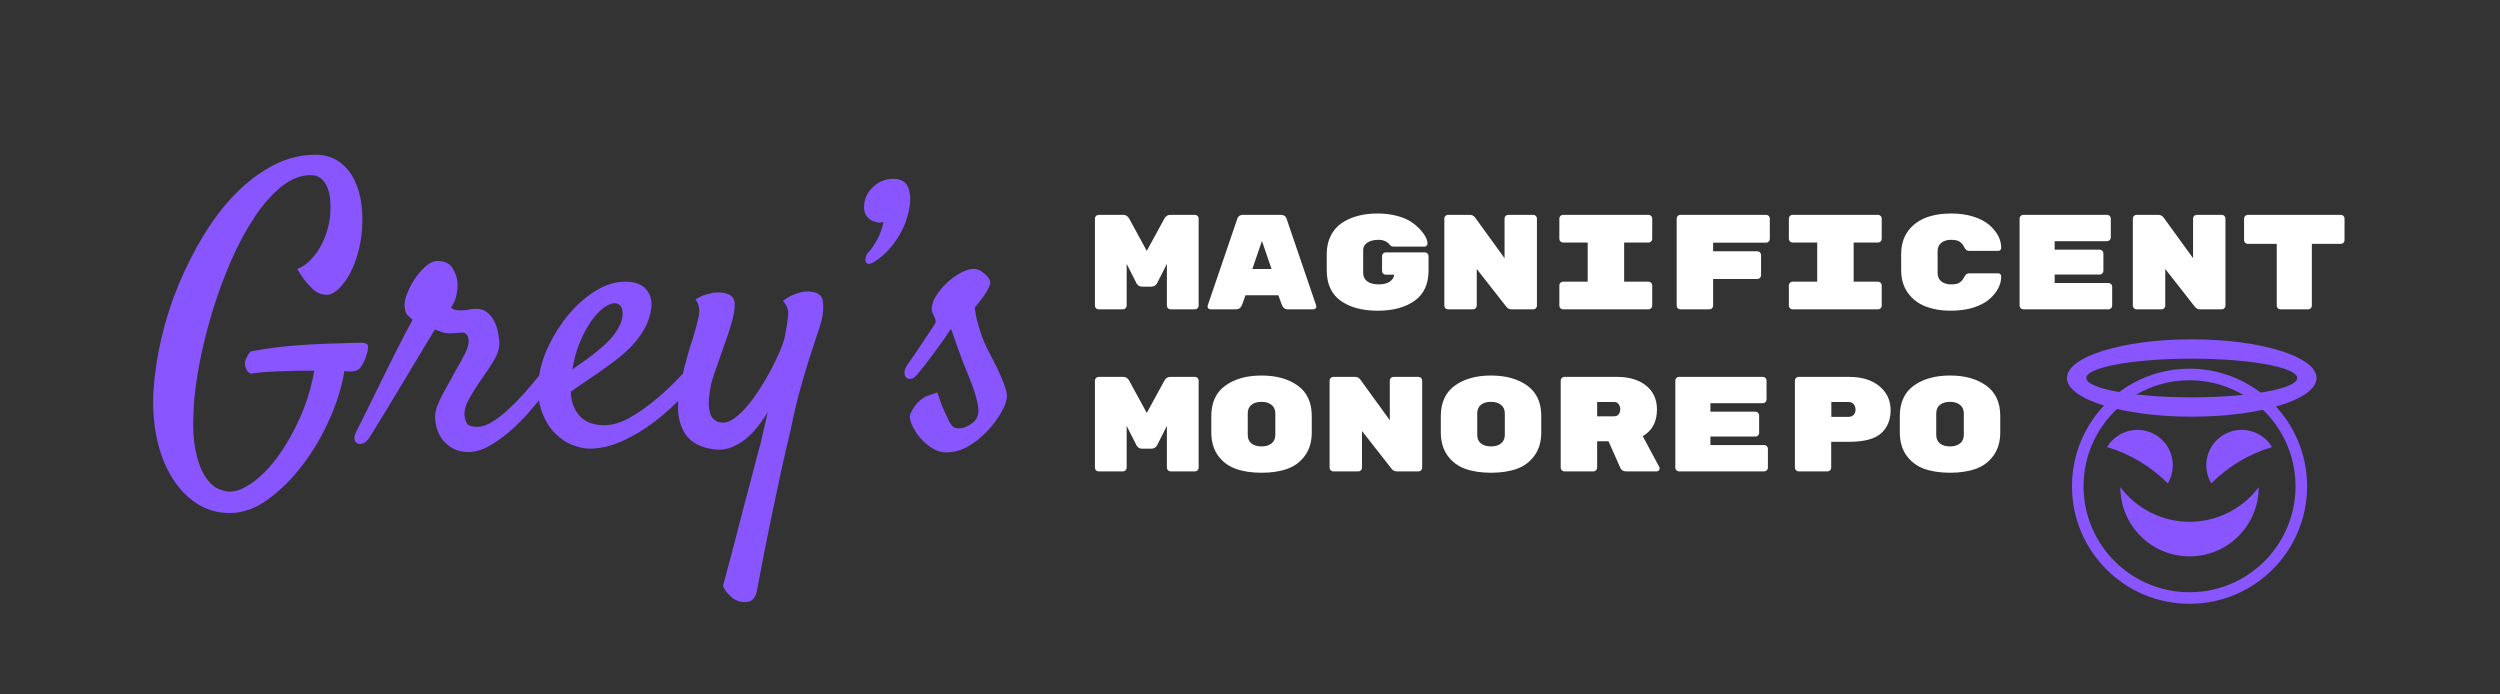 <svg version="1.1" viewBox="0.0 0.0 864.0 240.0" fill="none" stroke="none" stroke-linecap="square" stroke-miterlimit="10" xmlns:xlink="http://www.w3.org/1999/xlink" xmlns="http://www.w3.org/2000/svg"><rect x="0.0" y="0.0" width="864.0" height="240.0" fill="#333333" stroke="none"/><clipPath id="p.0"><path d="m0 0l864.0 0l0 240.0l-864.0 0l0 -240.0z" clip-rule="nonzero"/></clipPath><g clip-path="url(#p.0)"><path fill="#000000" fill-opacity="0.0" d="m0 0l864.0 0l0 240.0l-864.0 0z" fill-rule="evenodd"/><path fill="#000000" fill-opacity="0.0" d="m41.92 14.924l436.85 0l0 139.15l-436.85 0z" fill-rule="evenodd"/><path fill="#8855ff" d="m79.435 177.315q-6.375 0 -11.453 -3.328q-5.078 -3.312 -8.594 -9.047q-3.516 -5.719 -5.156 -13.266q-1.625 -7.562 -1.234 -16.031q0.531 -8.984 2.734 -18.547q2.219 -9.578 5.984 -18.688q3.781 -9.109 8.797 -17.312q5.016 -8.203 11.062 -14.312q6.062 -6.125 12.953 -9.703q6.906 -3.594 14.469 -3.594q4.938 0 8.312 2.484q3.391 2.469 5.281 6.438q1.891 3.969 2.406 8.922q0.531 4.953 -0.062 9.828q-0.578 4.875 -2.219 9.375q-1.625 4.484 -3.969 7.359q-2.984 3.766 -5.391 3.969q-2.406 0.188 -4.625 -1.375q-0.906 -0.781 -1.828 -1.812q-0.906 -0.922 -1.953 -2.281q-1.031 -1.375 -2.203 -3.453q2.469 -0.906 4.547 -3.047q2.094 -2.156 3.578 -4.891q1.5 -2.734 2.344 -5.797q0.859 -3.062 0.984 -6.047q0.125 -2.344 -0.141 -4.625q-0.25 -2.281 -1.031 -4.031q-0.781 -1.766 -2.156 -2.875q-1.359 -1.109 -3.438 -1.109q-5.219 0 -10.172 3.984q-4.938 3.969 -9.297 10.547q-4.359 6.562 -8.078 15.031q-3.703 8.453 -6.438 17.438q-2.734 8.984 -4.438 17.719q-1.688 8.719 -2.078 15.875q-0.516 8.984 0.656 14.578q1.172 5.609 3.188 8.797q2.016 3.188 4.359 4.297q2.344 1.109 4.297 1.109q3.641 0 8.203 -3.391q4.562 -3.375 8.719 -9.172q4.172 -5.797 7.484 -13.344q3.328 -7.562 4.766 -15.891q-3.266 0 -6.594 0.062q-3.312 0.062 -6.312 0.203q-2.984 0.125 -5.328 0.328q-2.344 0.188 -3.641 0.453q-0.922 -0.391 -1.25 -0.906q-0.312 -0.531 -0.578 -1.188q-0.266 -0.516 -0.266 -1.297q0 -0.781 0.266 -1.438q0.266 -0.641 0.656 -1.359q0.391 -0.719 1.031 -1.5q4.172 -0.781 8.203 -1.297q4.047 -0.531 8.406 -0.844q4.359 -0.328 9.375 -0.516q5.016 -0.203 11.25 -0.344q2.609 -0.125 3.188 0.656q0.594 0.781 -0.453 3.906q-0.781 2.469 -2.016 4.031q-1.234 1.563 -4.094 1.313q-0.922 0 -1.438 -0.141q-1.172 7.688 -4.953 16.281q-3.766 8.594 -9.234 15.875q-5.469 7.297 -12.047 12.109q-6.578 4.828 -13.344 4.828zm48.169 -26.047q-0.906 1.438 -2.016 1.891q-1.109 0.453 -1.953 0.125q-0.844 -0.312 -1.094 -1.359q-0.266 -1.047 0.516 -2.609q0.391 -0.781 1.766 -3.516q1.359 -2.734 3.25 -6.562q1.875 -3.844 4.094 -8.328q2.219 -4.5 4.234 -8.531q2.016 -4.047 3.703 -7.234q1.703 -3.188 2.484 -4.625q-1.438 -1.297 -1.969 -1.875q-0.516 -0.594 -0.766 -2.547q-0.266 -1.703 0.766 -4.438q1.047 -2.734 2.734 -5.266q1.703 -2.547 3.781 -4.359q2.094 -1.828 4.047 -1.828q3.641 0 5.141 2.344q1.5 2.344 1.75 4.812q0.266 1.703 -0.266 4.312q-0.516 2.594 -1.938 4.672q0.391 0.266 1.031 0.594q0.656 0.328 2.094 0.328q2.078 0 2.922 -0.266q0.844 -0.266 2.672 -0.266q2.219 0 3.641 1.109q1.438 1.109 2.344 2.734q0.922 1.625 1.375 3.516q0.453 1.891 0.578 3.453q0.391 3.25 -1.688 6.766q-2.078 3.516 -5.078 7.688q-1.828 2.609 -3.656 5.859q-1.812 3.25 -1.547 5.859q0.25 1.688 0.906 2.734q0.656 1.047 3.641 1.047q2.219 0 4.891 -1.625q2.672 -1.641 5.469 -4.172q2.797 -2.547 5.531 -5.594q2.734 -3.062 5.078 -5.984q2.344 -2.938 3.969 -5.281q1.625 -2.344 2.406 -3.391q0.656 -1.047 1.688 -1.438q1.047 -0.391 1.828 0q0.781 0.391 0.969 1.562q0.203 1.172 -0.969 3.125q-0.781 1.312 -2.672 4.172q-1.875 2.859 -4.547 6.375q-2.672 3.516 -5.938 7.234q-3.25 3.703 -6.828 6.766q-3.578 3.062 -7.156 5.016q-3.578 1.953 -6.844 1.953q-3.375 0 -5.594 -1.312q-2.219 -1.297 -3.594 -3.172q-1.359 -1.891 -1.953 -4.172q-0.578 -2.281 -0.438 -4.234q0.125 -1.562 0.844 -3.312q0.719 -1.766 1.688 -3.656q0.984 -1.891 2.078 -3.766q1.109 -1.891 2.031 -3.719q2.203 -3.781 3.562 -6.438q1.375 -2.672 1.375 -4.5q0 -1.172 -0.516 -2.078q-0.516 -0.922 -1.688 -0.922q-0.781 0 -1.109 0.078q-0.328 0.062 -0.656 0.062q-0.328 0 -0.922 0.062q-0.578 0.062 -1.75 0.062q-1.688 0 -2.859 -0.516q-1.172 -0.531 -2.219 -0.781q-0.516 0.906 -2.344 3.906q-1.812 2.984 -4.234 7.031q-2.406 4.031 -5.078 8.469q-2.656 4.422 -5.0 8.266q-2.344 3.828 -3.969 6.5q-1.641 2.672 -2.031 3.188zm118.102 -26.422q-3.906 5.719 -8.859 11.125q-4.938 5.406 -10.484 9.641q-5.531 4.234 -11.328 6.828q-5.781 2.609 -11.25 2.609q-2.875 0 -6.203 -1.375q-3.312 -1.359 -6.047 -4.219q-2.734 -2.875 -4.359 -7.422q-1.625 -4.562 -0.969 -11.078q0.516 -5.328 3.312 -11.25q2.797 -5.938 6.891 -10.875q4.109 -4.953 9.25 -8.203q5.156 -3.266 10.359 -3.266q4.953 0 7.156 2.484q2.219 2.469 1.953 6.109q-0.391 4.047 -2.281 7.438q-1.875 3.375 -4.484 6.109q-2.609 2.734 -5.547 4.953q-2.922 2.203 -5.516 4.031q-2.875 1.953 -5.484 3.719q-2.594 1.75 -4.547 3.188q0.125 3.25 1.172 5.469q1.047 2.203 2.609 3.578q1.562 1.359 3.578 1.953q2.016 0.578 4.094 0.578q4.438 0 9.25 -2.797q4.812 -2.797 9.438 -6.766q4.625 -3.969 8.594 -8.266q3.969 -4.297 6.578 -7.422q0.906 -1.047 1.875 -1.234q0.984 -0.203 1.562 0.25q0.594 0.453 0.594 1.562q0 1.109 -0.906 2.547zm-33.328 -20.062q-1.562 0 -3.719 1.562q-2.141 1.562 -4.234 4.5q-2.078 2.922 -3.906 7.156q-1.812 4.234 -2.734 9.703q1.562 -1.172 3.391 -2.406q1.828 -1.234 3.641 -2.672q5.609 -4.297 7.812 -7.547q2.219 -3.266 2.484 -5.609q0.25 -2.469 -0.531 -3.578q-0.781 -1.109 -2.203 -1.109zm58.201 -0.781q1.688 -1.297 3.312 -2.016q1.625 -0.719 2.938 -0.969q1.422 -0.391 2.859 -0.266q3.516 0.266 4.359 2.219q0.844 1.953 0.203 6.25q-0.391 2.203 -1.562 5.594q-1.172 3.391 -2.734 8.281q-1.562 4.875 -3.328 11.125q-1.75 6.25 -3.312 14.062q-1.562 6.375 -3.391 14.703q-1.562 7.297 -3.719 17.578q-2.141 10.297 -4.609 23.578q-0.656 3.25 -2.812 3.766q-2.141 0.531 -4.484 -0.516q-0.906 -0.516 -1.688 -1.172q-0.656 -0.656 -1.438 -1.5q-0.781 -0.844 -1.297 -2.281q2.984 -10.938 5.266 -19.922q2.281 -8.984 4.109 -15.625q1.953 -7.672 3.641 -13.797q0.656 -2.734 1.234 -5.406q0.594 -2.672 1.234 -5.266q-1.688 2.734 -3.641 5.203q-1.953 2.469 -4.297 4.297q-2.344 1.828 -5.016 2.797q-2.672 0.984 -5.531 0.594q-7.031 -0.922 -9.969 -5.219q-2.922 -4.297 -2.531 -11.188q0.125 -2.734 0.781 -5.984q0.656 -3.266 1.438 -6.25q0.781 -3.0 1.484 -5.406q0.719 -2.422 1.109 -3.453q1.562 -4.953 2.281 -8.469q0.719 -3.516 -1.109 -5.859q1.828 -1.172 3.453 -1.625q1.625 -0.453 2.938 -0.719q1.422 -0.125 2.859 0q3.516 0.516 4.094 2.609q0.594 2.078 -0.453 6.25q-0.516 2.203 -1.688 5.656q-1.172 3.453 -2.484 7.109q-1.297 3.641 -2.344 6.703q-1.031 3.047 -1.156 4.359q-1.172 5.859 -0.141 9.047q1.047 3.188 4.562 3.188q1.688 0 3.766 -1.5q2.094 -1.5 4.234 -3.969q2.156 -2.469 4.234 -5.656q2.094 -3.203 3.844 -6.453q1.766 -3.25 3.125 -6.375q1.375 -3.125 2.016 -5.609q0.922 -4.812 1.172 -7.547q0.266 -2.734 -1.812 -4.953zm32.54 -27.203q-2.078 -0.266 -3.453 -1.891q-1.359 -1.625 -0.969 -4.625q0.266 -1.953 1.297 -3.578q1.047 -1.625 2.547 -2.797q1.5 -1.172 3.312 -1.688q1.828 -0.531 3.781 -0.391q3.391 0.391 4.359 3.328q0.984 2.922 0.328 6.438q-0.266 1.812 -1.047 4.297q-0.781 2.469 -2.281 5.078q-1.484 2.594 -3.641 5.078q-2.141 2.469 -5.141 4.422q-1.297 0.781 -2.016 0.719q-0.719 -0.078 -0.984 -0.656q-0.25 -0.594 -0.062 -1.5q0.203 -0.906 0.844 -1.688q1.438 -1.438 3.062 -4.359q1.625 -2.938 2.281 -6.312q-0.656 0.125 -1.172 0.266q-0.516 0.125 -1.047 -0.141zm26.306 70.703q0.781 0.516 2.016 0.516q1.234 0 2.469 -0.516q1.25 -0.531 2.344 -1.438q1.109 -0.906 1.641 -2.344q0.516 -1.438 -0.016 -4.094q-0.516 -2.672 -1.625 -5.734q-1.094 -3.062 -2.406 -6.188q-1.297 -3.125 -2.203 -5.734q-0.781 -1.953 -1.312 -3.641q-0.516 -1.438 -0.969 -2.797q-0.453 -1.375 -0.719 -1.891q-0.656 1.047 -2.281 3.391q-1.625 2.344 -3.516 4.891q-1.891 2.531 -3.578 4.688q-1.688 2.141 -2.344 2.922q-1.047 1.172 -2.031 1.375q-0.969 0.188 -1.625 -0.391q-0.641 -0.594 -0.703 -1.703q-0.062 -1.109 0.969 -2.672q0.781 -1.047 2.344 -3.312q1.562 -2.281 3.125 -4.688q1.562 -2.422 2.859 -4.297q1.312 -1.891 1.438 -2.281q0.266 -1.047 -0.719 -2.734q-0.969 -1.703 -0.312 -3.906q0.516 -1.828 2.328 -4.234q1.828 -2.406 4.297 -4.359q2.484 -1.953 5.078 -2.922q2.609 -0.984 4.703 0.047q1.688 1.047 2.719 2.281q1.047 1.234 0.797 2.547q-0.266 0.641 -0.781 1.688q-0.531 1.047 -1.578 2.547q-1.031 1.484 -2.984 3.828q0.391 3.0 1.109 5.484q0.719 2.469 1.359 4.281q0.781 2.219 1.703 4.047q1.172 2.344 2.469 4.812q1.297 2.469 2.344 4.891q1.047 2.406 1.688 4.484q0.656 2.078 0.391 3.516q-0.391 2.219 -2.281 5.344q-1.875 3.125 -4.688 6.062q-2.797 2.922 -6.375 5.0q-3.578 2.078 -7.484 2.078q-2.734 0 -5.281 -1.688q-2.531 -1.688 -4.297 -3.969q-1.75 -2.281 -2.594 -4.484q-0.844 -2.219 -0.203 -3.391q0.781 -1.562 1.438 -2.469q0.656 -0.922 1.953 -2.094q0.516 -0.391 1.297 -0.906q0.656 -0.391 1.828 -0.781q1.172 -0.391 2.734 -0.922q1.297 4.047 2.344 6.328q1.047 2.266 1.688 3.578q0.781 1.422 1.438 1.953z" fill-rule="nonzero"/><path fill="#000000" fill-opacity="0.0" d="m367.5 53.11l463.78 0l0 139.15l-463.78 0z" fill-rule="evenodd"/><path fill="#ffffff" d="m404.453 74.254l8.531 0q0.516 0 0.891 0.375q0.375 0.375 0.375 0.875l0 30.141q0 0.516 -0.375 0.891q-0.375 0.375 -0.891 0.375l-8.438 0q-0.516 0 -0.891 -0.375q-0.375 -0.375 -0.375 -0.891l0 -14.453l-3.406 6.719q-0.281 0.562 -0.844 0.859q-0.562 0.297 -1.109 0.297l-3.172 0q-0.797 0 -1.312 -0.406q-0.516 -0.422 -0.656 -0.75l-3.406 -6.719l0 14.453q0 0.516 -0.375 0.891q-0.375 0.375 -0.875 0.375l-8.453 0q-0.516 0 -0.891 -0.375q-0.375 -0.375 -0.375 -0.891l0 -30.141q0 -0.5 0.375 -0.875q0.375 -0.375 0.891 -0.375l8.531 0q1.312 0 2.016 1.25l6.109 11.203l6.109 -11.203q0.703 -1.25 2.016 -1.25zm22.72 32.656l-8.828 0q-0.422 0 -0.719 -0.297q-0.297 -0.312 -0.297 -0.594q0 -0.281 0.047 -0.422l10.172 -29.812q0.406 -1.531 2.094 -1.531l12.969 0q1.688 0 2.094 1.531l10.172 29.812q0.047 0.141 0.047 0.422q0 0.281 -0.297 0.594q-0.297 0.297 -0.719 0.297l-8.828 0q-1.484 0 -2.094 -1.594l-1.172 -3.266l-11.375 0l-1.172 3.266q-0.609 1.594 -2.094 1.594zm12.266 -13.953l-3.312 -9.703l-3.312 9.703l6.625 0zm39.47 -5.734l13.531 0q0.516 0 0.891 0.375q0.375 0.375 0.375 0.891l0 4.938q0 7.094 -4.828 10.531q-4.828 3.422 -12.766 3.422q-7.938 0 -12.766 -3.422q-4.828 -3.438 -4.828 -10.625l0 -5.5q0 -3.594 1.375 -6.344q1.375 -2.766 3.859 -4.438q4.844 -3.266 12.359 -3.266q3.734 0 6.828 0.859q3.109 0.859 4.953 2.156q1.844 1.281 3.141 2.766q2.297 2.609 2.297 4.625q0 0.422 -0.312 0.734q-0.297 0.297 -0.719 0.297l-10.547 0q-0.938 0 -1.344 -0.516q-1.453 -1.828 -3.953 -1.828q-2.484 0 -3.922 0.984q-1.422 0.984 -1.422 2.516l0 7.938q0 1.859 1.406 2.922q1.406 1.047 3.938 1.047q2.547 0 3.922 -1.0q1.375 -1.016 1.422 -2.359l-2.891 0q-0.516 0 -0.891 -0.375q-0.375 -0.375 -0.375 -0.891l0 -5.172q0 -0.516 0.375 -0.891q0.375 -0.375 0.891 -0.375zm42.314 -12.969l8.688 0q0.516 0 0.875 0.375q0.375 0.375 0.375 0.875l0 30.141q0 0.516 -0.375 0.891q-0.359 0.375 -0.875 0.375l-7.516 0q-1.125 0 -1.875 -0.984l-10.156 -12.969l0 12.688q0 0.516 -0.375 0.891q-0.375 0.375 -0.891 0.375l-8.672 0q-0.516 0 -0.891 -0.375q-0.375 -0.375 -0.375 -0.891l0 -30.141q0 -0.5 0.375 -0.875q0.375 -0.375 0.891 -0.375l7.547 0q1.125 0 1.828 0.938l10.172 14.031l0 -13.719q0 -0.5 0.359 -0.875q0.375 -0.375 0.891 -0.375zm48.533 9.562l-8.453 0l0 13.531l8.453 0q0.5 0 0.875 0.375q0.375 0.375 0.375 0.875l0 7.047q0 0.516 -0.375 0.891q-0.375 0.375 -0.875 0.375l-29.594 0q-0.5 0 -0.875 -0.375q-0.375 -0.375 -0.375 -0.891l0 -7.047q0 -0.5 0.375 -0.875q0.375 -0.375 0.875 -0.375l8.547 0l0 -13.531l-8.547 0q-0.5 0 -0.875 -0.375q-0.375 -0.375 -0.375 -0.891l0 -7.047q0 -0.5 0.375 -0.875q0.375 -0.375 0.875 -0.375l29.594 0q0.5 0 0.875 0.375q0.375 0.375 0.375 0.875l0 7.047q0 0.516 -0.375 0.891q-0.375 0.375 -0.875 0.375zm10.955 -9.562l29.672 0q0.516 0 0.891 0.375q0.375 0.375 0.375 0.875l0 7.094q0 0.516 -0.375 0.891q-0.375 0.375 -0.891 0.375l-18.328 0l0 2.984l15.297 0q0.516 0 0.891 0.375q0.375 0.375 0.375 0.891l0 7.047q0 0.5 -0.375 0.875q-0.375 0.375 -0.891 0.375l-15.297 0l0 9.234q0 0.516 -0.375 0.891q-0.375 0.375 -0.891 0.375l-10.078 0q-0.516 0 -0.891 -0.375q-0.359 -0.375 -0.359 -0.891l0 -30.141q0 -0.5 0.359 -0.875q0.375 -0.375 0.891 -0.375zm68.361 9.562l-8.453 0l0 13.531l8.453 0q0.5 0 0.875 0.375q0.375 0.375 0.375 0.875l0 7.047q0 0.516 -0.375 0.891q-0.375 0.375 -0.875 0.375l-29.594 0q-0.5 0 -0.875 -0.375q-0.375 -0.375 -0.375 -0.891l0 -7.047q0 -0.5 0.375 -0.875q0.375 -0.375 0.875 -0.375l8.547 0l0 -13.531l-8.547 0q-0.5 0 -0.875 -0.375q-0.375 -0.375 -0.375 -0.891l0 -7.047q0 -0.5 0.375 -0.875q0.375 -0.375 0.875 -0.375l29.594 0q0.5 0 0.875 0.375q0.375 0.375 0.375 0.875l0 7.047q0 0.516 -0.375 0.891q-0.375 0.375 -0.875 0.375zm20.564 3.031l0 7.469q0 1.906 1.281 2.938q1.297 1.031 3.359 1.031q2.078 0 3.016 -0.656q0.938 -0.656 1.562 -1.906q0.625 -1.266 1.656 -1.266l10.078 0q0.422 0 0.719 0.312q0.312 0.297 0.312 0.703q0 4.344 -4.109 7.938q-2.047 1.781 -5.453 2.875q-3.406 1.094 -8.031 1.094q-4.625 0 -8.422 -1.422q-3.797 -1.422 -6.188 -4.656q-2.375 -3.25 -2.375 -7.969l0 -5.5q0 -4.719 2.375 -7.984q4.484 -6.062 14.984 -6.062q4.25 0 7.656 1.094q3.406 1.094 5.453 2.875q4.109 3.594 4.109 7.922q0 0.422 -0.312 0.734q-0.297 0.297 -0.719 0.297l-10.078 0q-1.031 0 -1.656 -1.25q-0.625 -1.266 -1.562 -1.922q-0.938 -0.656 -3.016 -0.656q-2.062 0 -3.359 1.031q-1.281 1.031 -1.281 2.938zm40.455 10.969l18.625 0q0.5 0 0.875 0.375q0.375 0.375 0.375 0.875l0 6.578q0 0.516 -0.375 0.891q-0.375 0.375 -0.875 0.375l-29.5 0q-0.5 0 -0.875 -0.375q-0.375 -0.375 -0.375 -0.891l0 -30.141q0 -0.5 0.375 -0.875q0.375 -0.375 0.875 -0.375l29.031 0q0.5 0 0.875 0.375q0.375 0.375 0.375 0.875l0 6.578q0 0.516 -0.375 0.891q-0.375 0.375 -0.875 0.375l-18.156 0l0 2.938l15.578 0q0.516 0 0.891 0.375q0.375 0.375 0.375 0.891l0 6.062q0 0.516 -0.375 0.891q-0.375 0.375 -0.891 0.375l-15.578 0l0 2.938zm49.08 -23.562l8.688 0q0.516 0 0.875 0.375q0.375 0.375 0.375 0.875l0 30.141q0 0.516 -0.375 0.891q-0.359 0.375 -0.875 0.375l-7.516 0q-1.125 0 -1.875 -0.984l-10.156 -12.969l0 12.688q0 0.516 -0.375 0.891q-0.375 0.375 -0.891 0.375l-8.672 0q-0.516 0 -0.891 -0.375q-0.375 -0.375 -0.375 -0.891l0 -30.141q0 -0.5 0.375 -0.875q0.375 -0.375 0.891 -0.375l7.547 0q1.125 0 1.828 0.938l10.172 14.031l0 -13.719q0 -0.5 0.359 -0.875q0.375 -0.375 0.891 -0.375zm17.642 0l32.188 0q0.516 0 0.891 0.375q0.375 0.375 0.375 0.875l0 7.516q0 0.516 -0.375 0.891q-0.375 0.375 -0.891 0.375l-10.031 0l0 21.359q0 0.516 -0.375 0.891q-0.375 0.375 -0.875 0.375l-9.625 0q-0.5 0 -0.875 -0.375q-0.375 -0.375 -0.375 -0.891l0 -21.359l-10.031 0q-0.516 0 -0.891 -0.375q-0.375 -0.375 -0.375 -0.891l0 -7.516q0 -0.5 0.375 -0.875q0.375 -0.375 0.891 -0.375z" fill-rule="nonzero"/><path fill="#ffffff" d="m404.453 130.254l8.531 0q0.516 0 0.891 0.375q0.375 0.375 0.375 0.875l0 30.141q0 0.516 -0.375 0.891q-0.375 0.375 -0.891 0.375l-8.438 0q-0.516 0 -0.891 -0.375q-0.375 -0.375 -0.375 -0.891l0 -14.453l-3.406 6.719q-0.281 0.562 -0.844 0.859q-0.562 0.297 -1.109 0.297l-3.172 0q-0.797 0 -1.312 -0.406q-0.516 -0.422 -0.656 -0.75l-3.406 -6.719l0 14.453q0 0.516 -0.375 0.891q-0.375 0.375 -0.875 0.375l-8.453 0q-0.516 0 -0.891 -0.375q-0.375 -0.375 -0.375 -0.891l0 -30.141q0 -0.5 0.375 -0.875q0.375 -0.375 0.891 -0.375l8.531 0q1.312 0 2.016 1.25l6.109 11.203l6.109 -11.203q0.703 -1.25 2.016 -1.25zm48.892 13.484l0 5.688q0 4.812 -2.344 8.031q-2.328 3.219 -6.109 4.578q-3.766 1.344 -8.906 1.344q-5.125 0 -8.906 -1.344q-3.781 -1.359 -6.125 -4.578q-2.328 -3.219 -2.328 -8.125l0 -5.5q0 -7.047 4.828 -10.547q4.828 -3.5 12.531 -3.5q7.703 0 12.531 3.5q4.828 3.5 4.828 10.453zm-22.125 -0.891l0 7.469q0 1.906 1.281 2.938q1.297 1.031 3.484 1.031q2.188 0 3.469 -1.047q1.297 -1.062 1.297 -2.969l0 -7.375q0 -1.906 -1.297 -2.953q-1.281 -1.062 -3.469 -1.062q-2.188 0 -3.484 1.031q-1.281 1.031 -1.281 2.938zm50.345 -12.594l8.688 0q0.516 0 0.875 0.375q0.375 0.375 0.375 0.875l0 30.141q0 0.516 -0.375 0.891q-0.359 0.375 -0.875 0.375l-7.516 0q-1.125 0 -1.875 -0.984l-10.156 -12.969l0 12.688q0 0.516 -0.375 0.891q-0.375 0.375 -0.891 0.375l-8.672 0q-0.516 0 -0.891 -0.375q-0.375 -0.375 -0.375 -0.891l0 -30.141q0 -0.5 0.375 -0.875q0.375 -0.375 0.891 -0.375l7.547 0q1.125 0 1.828 0.938l10.172 14.031l0 -13.719q0 -0.5 0.359 -0.875q0.375 -0.375 0.891 -0.375zm51.095 13.484l0 5.688q0 4.812 -2.344 8.031q-2.328 3.219 -6.109 4.578q-3.766 1.344 -8.906 1.344q-5.125 0 -8.906 -1.344q-3.781 -1.359 -6.125 -4.578q-2.328 -3.219 -2.328 -8.125l0 -5.5q0 -7.047 4.828 -10.547q4.828 -3.5 12.531 -3.5q7.703 0 12.531 3.5q4.828 3.5 4.828 10.453zm-22.125 -0.891l0 7.469q0 1.906 1.281 2.938q1.297 1.031 3.484 1.031q2.188 0 3.469 -1.047q1.297 -1.062 1.297 -2.969l0 -7.375q0 -1.906 -1.297 -2.953q-1.281 -1.062 -3.469 -1.062q-2.188 0 -3.484 1.031q-1.281 1.031 -1.281 2.938zm62.939 18.609q0.094 0.188 0.094 0.516q0 0.328 -0.297 0.641q-0.297 0.297 -0.719 0.297l-10.594 0q-1.406 0 -1.953 -1.172l-4.109 -9.234l-3.922 0l0 9.141q0 0.516 -0.375 0.891q-0.375 0.375 -0.891 0.375l-10.078 0q-0.5 0 -0.875 -0.375q-0.375 -0.375 -0.375 -0.891l0 -30.141q0 -0.5 0.375 -0.875q0.375 -0.375 0.875 -0.375l18.156 0q6.391 0 10.125 3.031q3.734 3.031 3.734 8.25q0 6.359 -4.906 9.203l5.734 10.719zm-21.5 -22.531l0 4.953l5.828 0q1.031 0 1.594 -0.672q0.562 -0.688 0.562 -1.703q0 -1.031 -0.547 -1.797q-0.531 -0.781 -1.609 -0.781l-5.828 0zm39.142 14.891l18.625 0q0.5 0 0.875 0.375q0.375 0.375 0.375 0.875l0 6.578q0 0.516 -0.375 0.891q-0.375 0.375 -0.875 0.375l-29.5 0q-0.5 0 -0.875 -0.375q-0.375 -0.375 -0.375 -0.891l0 -30.141q0 -0.5 0.375 -0.875q0.375 -0.375 0.875 -0.375l29.031 0q0.5 0 0.875 0.375q0.375 0.375 0.375 0.875l0 6.578q0 0.516 -0.375 0.891q-0.375 0.375 -0.875 0.375l-18.156 0l0 2.938l15.578 0q0.516 0 0.891 0.375q0.375 0.375 0.375 0.891l0 6.062q0 0.516 -0.375 0.891q-0.375 0.375 -0.891 0.375l-15.578 0l0 2.938zm30.47 -23.562l17.453 0q6.625 0 10.484 3.219q3.875 3.219 3.875 8.266q0 5.031 -3.266 8.0q-3.266 2.953 -11.094 2.953l-6.172 0l0 8.953q0 0.516 -0.375 0.891q-0.359 0.375 -0.875 0.375l-10.031 0q-0.516 0 -0.891 -0.375q-0.375 -0.375 -0.375 -0.891l0 -30.141q0 -0.5 0.375 -0.875q0.375 -0.375 0.891 -0.375zm11.328 8.672l0 5.141l5.938 0q1.062 0 1.734 -0.656q0.688 -0.656 0.688 -1.812q0 -1.172 -0.656 -1.922q-0.656 -0.75 -1.766 -0.75l-5.938 0zm58.376 4.812l0 5.688q0 4.812 -2.344 8.031q-2.328 3.219 -6.109 4.578q-3.766 1.344 -8.906 1.344q-5.125 0 -8.906 -1.344q-3.781 -1.359 -6.125 -4.578q-2.328 -3.219 -2.328 -8.125l0 -5.5q0 -7.047 4.828 -10.547q4.828 -3.5 12.531 -3.5q7.703 0 12.531 3.5q4.828 3.5 4.828 10.453zm-22.125 -0.891l0 7.469q0 1.906 1.281 2.938q1.297 1.031 3.484 1.031q2.188 0 3.469 -1.047q1.297 -1.062 1.297 -2.969l0 -7.375q0 -1.906 -1.297 -2.953q-1.281 -1.062 -3.469 -1.062q-2.188 0 -3.484 1.031q-1.281 1.031 -1.281 2.938z" fill-rule="nonzero"/><path fill="#000000" fill-opacity="0.0" d="m718.076 168.047l0 0c0 -21.335 17.295 -38.63 38.63 -38.63l0 0c10.245 0 20.071 4.07 27.315 11.314c7.245 7.245 11.314 17.07 11.314 27.315l0 0c0 21.335 -17.295 38.63 -38.63 38.63l0 0c-21.335 0 -38.63 -17.295 -38.63 -38.63z" fill-rule="evenodd"/><path stroke="#8855ff" stroke-width="4.0" stroke-linejoin="round" stroke-linecap="butt" d="m718.076 168.047l0 0c0 -21.335 17.295 -38.63 38.63 -38.63l0 0c10.245 0 20.071 4.07 27.315 11.314c7.245 7.245 11.314 17.07 11.314 27.315l0 0c0 21.335 -17.295 38.63 -38.63 38.63l0 0c-21.335 0 -38.63 -17.295 -38.63 -38.63z" fill-rule="evenodd"/><path fill="#8855ff" d="m764.225 167.047l0 0c-3.462 -5.792 -1.572 -13.294 4.221 -16.756c5.792 -3.462 13.294 -1.572 16.756 4.22l0 0c-7.927 2.365 -15.138 6.674 -20.976 12.535z" fill-rule="evenodd"/><path fill="#8855ff" d="m749.19 167.047l0 0c3.462 -5.792 1.572 -13.294 -4.22 -16.756c-5.792 -3.462 -13.294 -1.572 -16.756 4.22l0 0c7.927 2.365 15.138 6.674 20.976 12.535z" fill-rule="evenodd"/><path fill="#8855ff" d="m780.608 168.373l0 0c0 13.203 -10.703 23.906 -23.906 23.906c-13.203 0 -23.906 -10.703 -23.906 -23.906l0 0c5.643 7.524 14.5 11.953 23.906 11.953c9.406 0 18.262 -4.428 23.906 -11.953z" fill-rule="evenodd"/><path fill="#8855ff" d="m714.328 130.635l0 0c0 -7.384 19.312 -13.37 43.134 -13.37l0 0c23.822 0 43.134 5.986 43.134 13.37l0 0c0 7.384 -19.312 13.37 -43.134 13.37l0 0c-23.822 0 -43.134 -5.986 -43.134 -13.37zm6.685 0l0 0c0 3.692 16.319 6.685 36.449 6.685c20.13 0 36.449 -2.993 36.449 -6.685c0 -3.692 -16.319 -6.685 -36.449 -6.685l0 0c-20.13 0 -36.449 2.993 -36.449 6.685z" fill-rule="evenodd"/></g></svg>